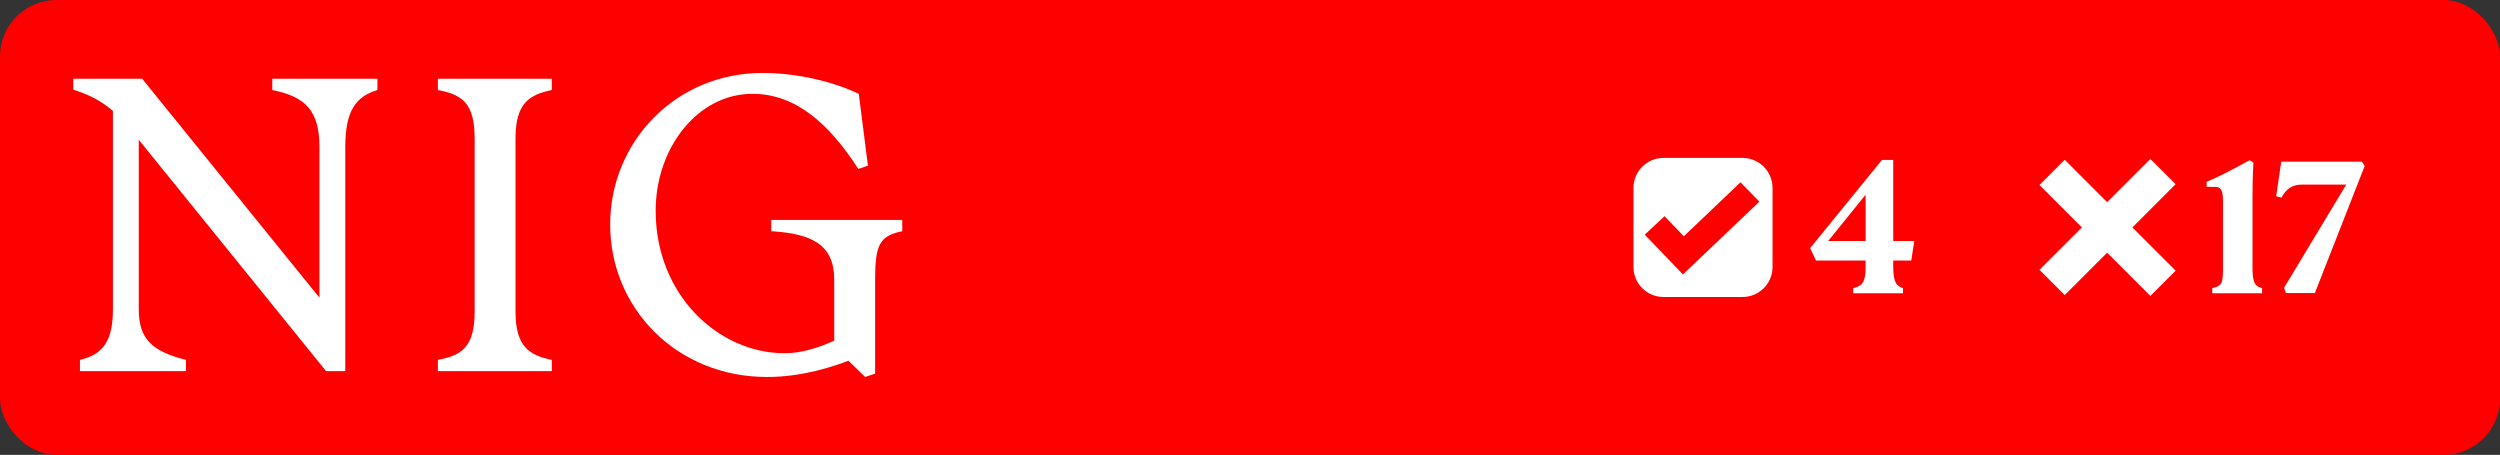 <svg width="1330" height="242" viewBox="0 0 1330 242" fill="none" xmlns="http://www.w3.org/2000/svg">
<rect x="0" y="0" width="1330" height="242" fill="#333333" stroke="none"/>
<rect width="1330" height="242" rx="30" fill="#FF0000"/>
<path d="M60.07 164.554V59.013C53.882 53.701 47.448 50.357 39 47.701V41.898H75.64L169.941 158.357V78.341C169.941 59.21 162.819 51.439 144.843 47.898V41.898H200.785V47.898C189.046 51.439 183.693 59.21 183.693 78.341V197.456H173.477L73.823 74.357V164.554C73.823 180.783 81.386 186.98 98.92 191.456V197.456H42.536V191.456C55.208 188.554 60.07 180.783 60.07 164.554Z" fill="white"/>
<path d="M252.503 165.685V73.669C252.503 54.538 245.627 50.357 232.955 47.898V41.898H293.563V47.898C281.825 50.357 274.261 54.587 274.261 73.669V165.685C274.261 184.816 281.825 188.997 293.563 191.456V197.456H232.955V191.456C245.627 188.997 252.503 184.816 252.503 165.685Z" fill="white"/>
<path d="M324.604 119.456C324.604 75.242 359.672 38.8 405.595 38.8C424.258 38.8 443.315 43.472 456.871 49.915L461.733 88.128L456.625 89.898C441.35 66.144 423.571 49.915 400.29 49.915C371.214 49.915 348.818 78.587 348.818 112.128C348.818 157.029 382.314 187.915 417.382 187.915C425.83 187.915 434.474 185.456 443.806 181.226V148.767C443.806 129.882 431.577 124.324 410.31 122.997V116.997H480.004V122.997C468.266 125.456 465.564 129.685 465.564 148.57V198.783L460.26 200.554L451.37 191.898C444.936 194.357 427.844 200.554 408.1 200.554C359.672 200.554 324.604 163.669 324.604 119.456Z" fill="white"/>
<path fill-rule="evenodd" clip-rule="evenodd" d="M927 84C935.837 84 943 91.163 943 100V142C943 150.837 935.837 158 927 158H885C876.163 158 869 150.837 869 142V100C869 91.163 876.163 84 885 84H927ZM895.784 125.705L885.522 115.016L875 124.831L895.322 146L936 107.271L925.935 97L895.784 125.705Z" fill="white"/>
<path d="M985.9 153.3C990.6 152.1 992.5 150.5 992.5 141.9V138.6H966.1L963 132L1001.2 85.1H1007.2V128.2H1018.4L1016.8 138.6H1007.2V141.9C1007.2 150.5 1009.1 152.2 1012.4 153.3V156H985.9V153.3ZM972.6 128.2H992.5V103.6L972.6 128.2Z" fill="white"/>
<path d="M1157.43 98L1134.43 121L1157.43 144L1144 157.435L1121 134.435L1098.43 157L1085 143.564L1107.56 120.999L1085 98.435L1098.43 85L1121 107.564L1144 84.565L1157.43 98Z" fill="white"/>
<path d="M1176.93 153.3C1182.33 152.1 1182.63 150.5 1182.63 141.9V107.2C1182.63 101.3 1181.73 99.4 1178.23 99.4H1173.93V96.7C1180.53 94.1 1189.93 89 1196.83 85.2L1198.83 86.6C1198.43 93.1 1198.33 99.2 1198.33 105.7V141.9C1198.33 149.5 1199.13 152.2 1203.43 153.3V156H1176.93V153.3ZM1216.12 155.9L1215.12 153.1L1248.22 98.2H1224.72C1219.22 98.2 1216.42 100.5 1213.72 105.1L1210.92 104.4L1213.62 86H1256.52L1258.02 88.3L1231.52 155.9H1216.12Z" fill="white"/>
</svg>
